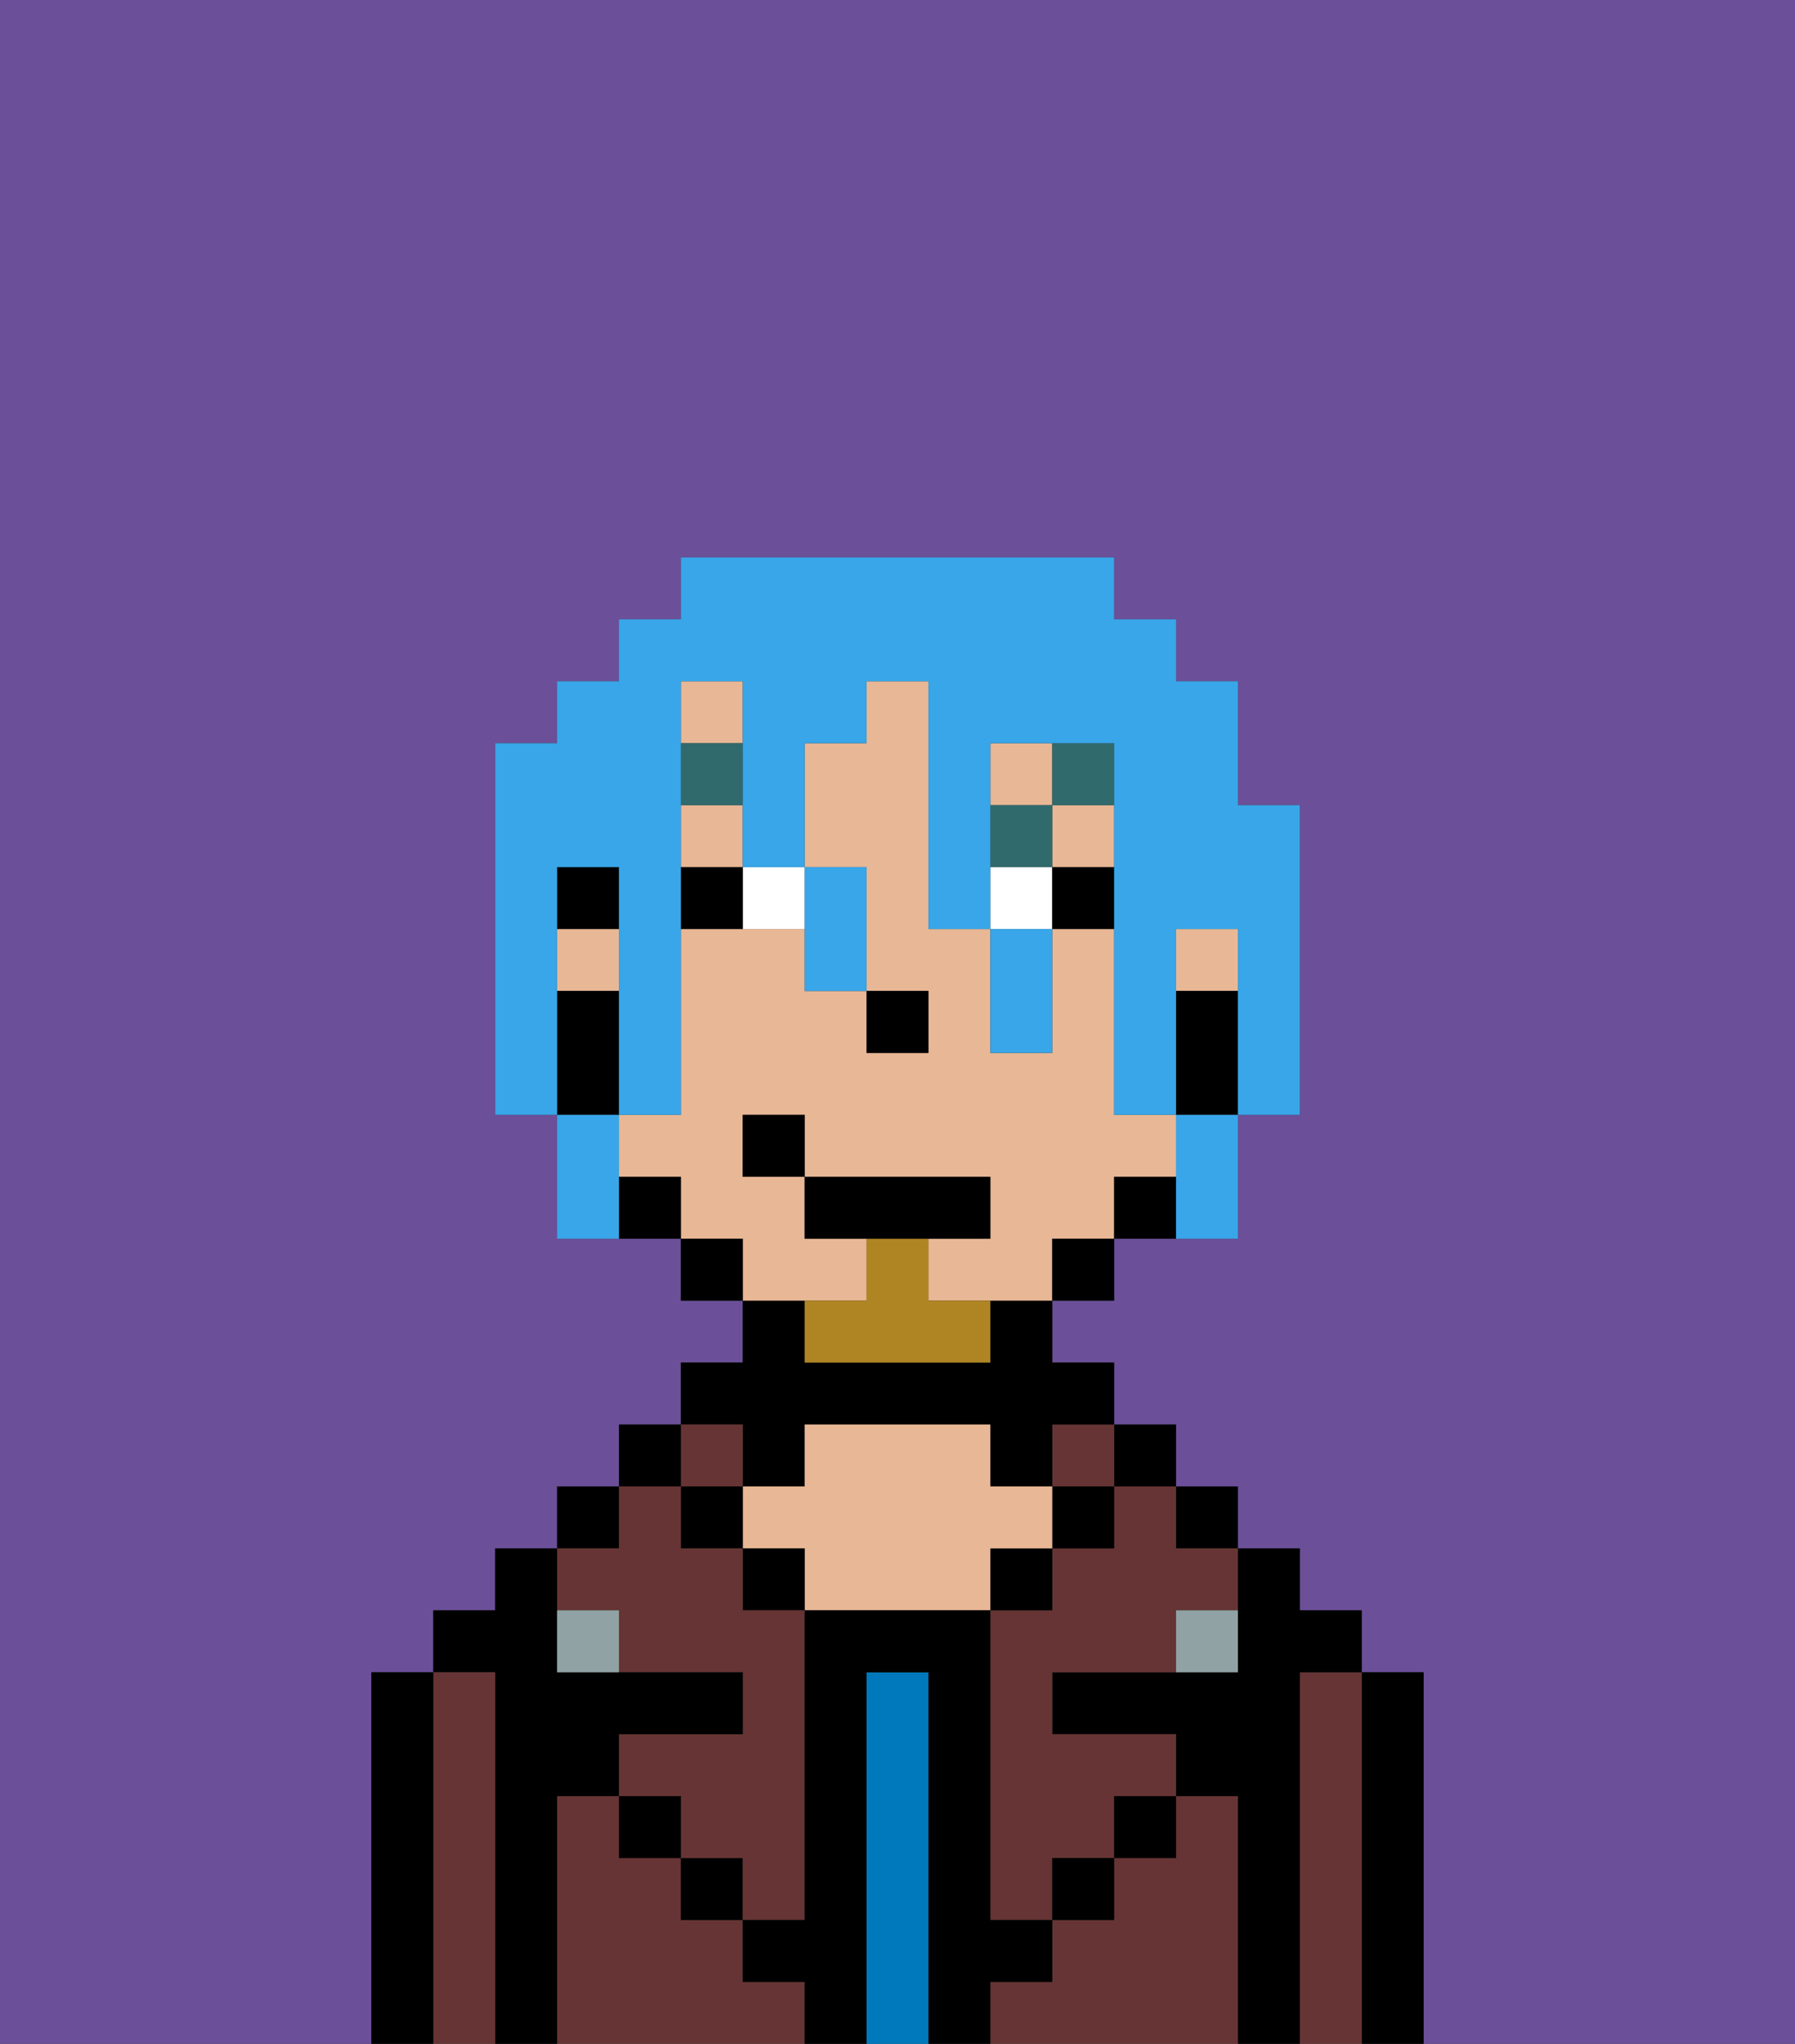 <svg xmlns="http://www.w3.org/2000/svg" viewBox="0 0 29 33"><rect x="0" y="0" width="29" height="33" fill="#333333" stroke="none"/><defs><style>polygon,rect,path{shape-rendering:crispedges;}.eb168-1{fill:#6b4f99;}.eb168-2{fill:#000000;}.eb168-3{fill:#663434;}.eb168-4{fill:#0079bc;}.eb168-5{fill:#e8b795;}.eb168-6{fill:#90a2a3;}.eb168-7{fill:#ffffff;}.eb168-8{fill:#316a6d;}.eb168-9{fill:#af8423;}.eb168-10{fill:#38a6e8;}</style></defs><path class="eb168-1" d="M0,33H6V27H7V26H8V25H9V24h1V23h1V22h1V21H11V20H9V18H8V12H9V11h1V10h1V9h7v1h1v1h1v2h1v5H20v2H18v1H17v1h1v1h1v1h1v1h1v1h1v1h1v6h6V0H0Z"/><path class="eb168-2" d="M23,27H22v6h1V27Z"/><path class="eb168-3" d="M22,27H21v6h1V27Z"/><path class="eb168-2" d="M21,27h1V26H21V25H20v2H17v1h2v1h1v4h1V27Z"/><rect class="eb168-2" x="19" y="24" width="1" height="1"/><path class="eb168-3" d="M20,29H19v1H18v1H17v1H16v1h4V29Z"/><rect class="eb168-2" x="18" y="23" width="1" height="1"/><path class="eb168-3" d="M18,25H17v1H16v5h1V30h1V29h1V28H17V27h2V26h1V25H19V24H18Z"/><rect class="eb168-3" x="17" y="23" width="1" height="1"/><rect class="eb168-2" x="17" y="24" width="1" height="1"/><rect class="eb168-2" x="18" y="29" width="1" height="1"/><rect class="eb168-2" x="16" y="25" width="1" height="1"/><path class="eb168-4" d="M15,27H14v6h1V27Z"/><path class="eb168-2" d="M12,24h1V23h3v1h1V23h1V22H17V21H16v1H13V21H12v1H11v1h1Z"/><path class="eb168-5" d="M17,25V24H16V23H13v1H12v1h1v1h3V25Z"/><rect class="eb168-2" x="12" y="25" width="1" height="1"/><path class="eb168-3" d="M12,32V31H11V30H10V29H9v4h4V32Z"/><rect class="eb168-3" x="11" y="23" width="1" height="1"/><rect class="eb168-2" x="11" y="24" width="1" height="1"/><rect class="eb168-2" x="11" y="30" width="1" height="1"/><rect class="eb168-2" x="10" y="23" width="1" height="1"/><rect class="eb168-2" x="9" y="24" width="1" height="1"/><path class="eb168-3" d="M10,26v1h2v1H10v1h1v1h1v1h1V26H12V25H11V24H10v1H9v1Z"/><path class="eb168-2" d="M9,29h1V28h2V27H9V25H8v1H7v1H8v6H9V29Z"/><path class="eb168-3" d="M8,27H7v6H8V27Z"/><path class="eb168-2" d="M7,27H6v6H7V27Z"/><rect class="eb168-2" x="10" y="29" width="1" height="1"/><rect class="eb168-2" x="17" y="30" width="1" height="1"/><path class="eb168-2" d="M17,32V31H16V26H13v5H12v1h1v1h1V27h1v6h1V32Z"/><path class="eb168-6" d="M9,26v1h1V26Z"/><path class="eb168-6" d="M19,27h1V26H19Z"/><rect class="eb168-5" x="19" y="15" width="1" height="1"/><rect class="eb168-5" x="11" y="11" width="1" height="1"/><rect class="eb168-5" x="17" y="13" width="1" height="1"/><rect class="eb168-5" x="16" y="12" width="1" height="1"/><rect class="eb168-5" x="9" y="15" width="1" height="1"/><path class="eb168-5" d="M14,21V20H13V19H12V18h1v1h3v1H15v1h2V20h1V19h1V18H18V15H17v2H16V15H15V11H14v1H13v2h1v2h1v1H14V16H13V15H11v3H10v1h1v1h1v1h2Z"/><rect class="eb168-5" x="11" y="13" width="1" height="1"/><path class="eb168-2" d="M19,16v2h1V16Z"/><path class="eb168-2" d="M18,19v1h1V19Z"/><rect class="eb168-2" x="17" y="20" width="1" height="1"/><rect class="eb168-2" x="11" y="20" width="1" height="1"/><path class="eb168-2" d="M10,19v1h1V19Z"/><rect class="eb168-2" x="9" y="14" width="1" height="1"/><path class="eb168-2" d="M10,17V16H9v2h1Z"/><rect class="eb168-2" x="14" y="16" width="1" height="1"/><path class="eb168-7" d="M12,15h1V14H12Z"/><rect class="eb168-7" x="16" y="14" width="1" height="1"/><path class="eb168-2" d="M11,14v1h1V14Z"/><rect class="eb168-2" x="17" y="14" width="1" height="1"/><rect class="eb168-8" x="11" y="12" width="1" height="1"/><rect class="eb168-8" x="16" y="13" width="1" height="1"/><rect class="eb168-8" x="17" y="12" width="1" height="1"/><path class="eb168-9" d="M15,20H14v1H13v1h3V21H15Z"/><polygon class="eb168-2" points="16 20 16 19 13 19 13 20 14 20 15 20 16 20"/><rect class="eb168-2" x="12" y="18" width="1" height="1"/><path class="eb168-10" d="M9,15V14h1v4h1V11h1v3h1V12h1V11h1v4h1V12h2v6h1V15h1v3h1V13H20V11H19V10H18V9H11v1H10v1H9v1H8v6H9V15Z"/><path class="eb168-10" d="M10,18H9v2h1V18Z"/><path class="eb168-10" d="M13,16h1V14H13v2Z"/><path class="eb168-10" d="M16,16v1h1V15H16Z"/><path class="eb168-10" d="M19,19v1h1V18H19Z"/></svg>